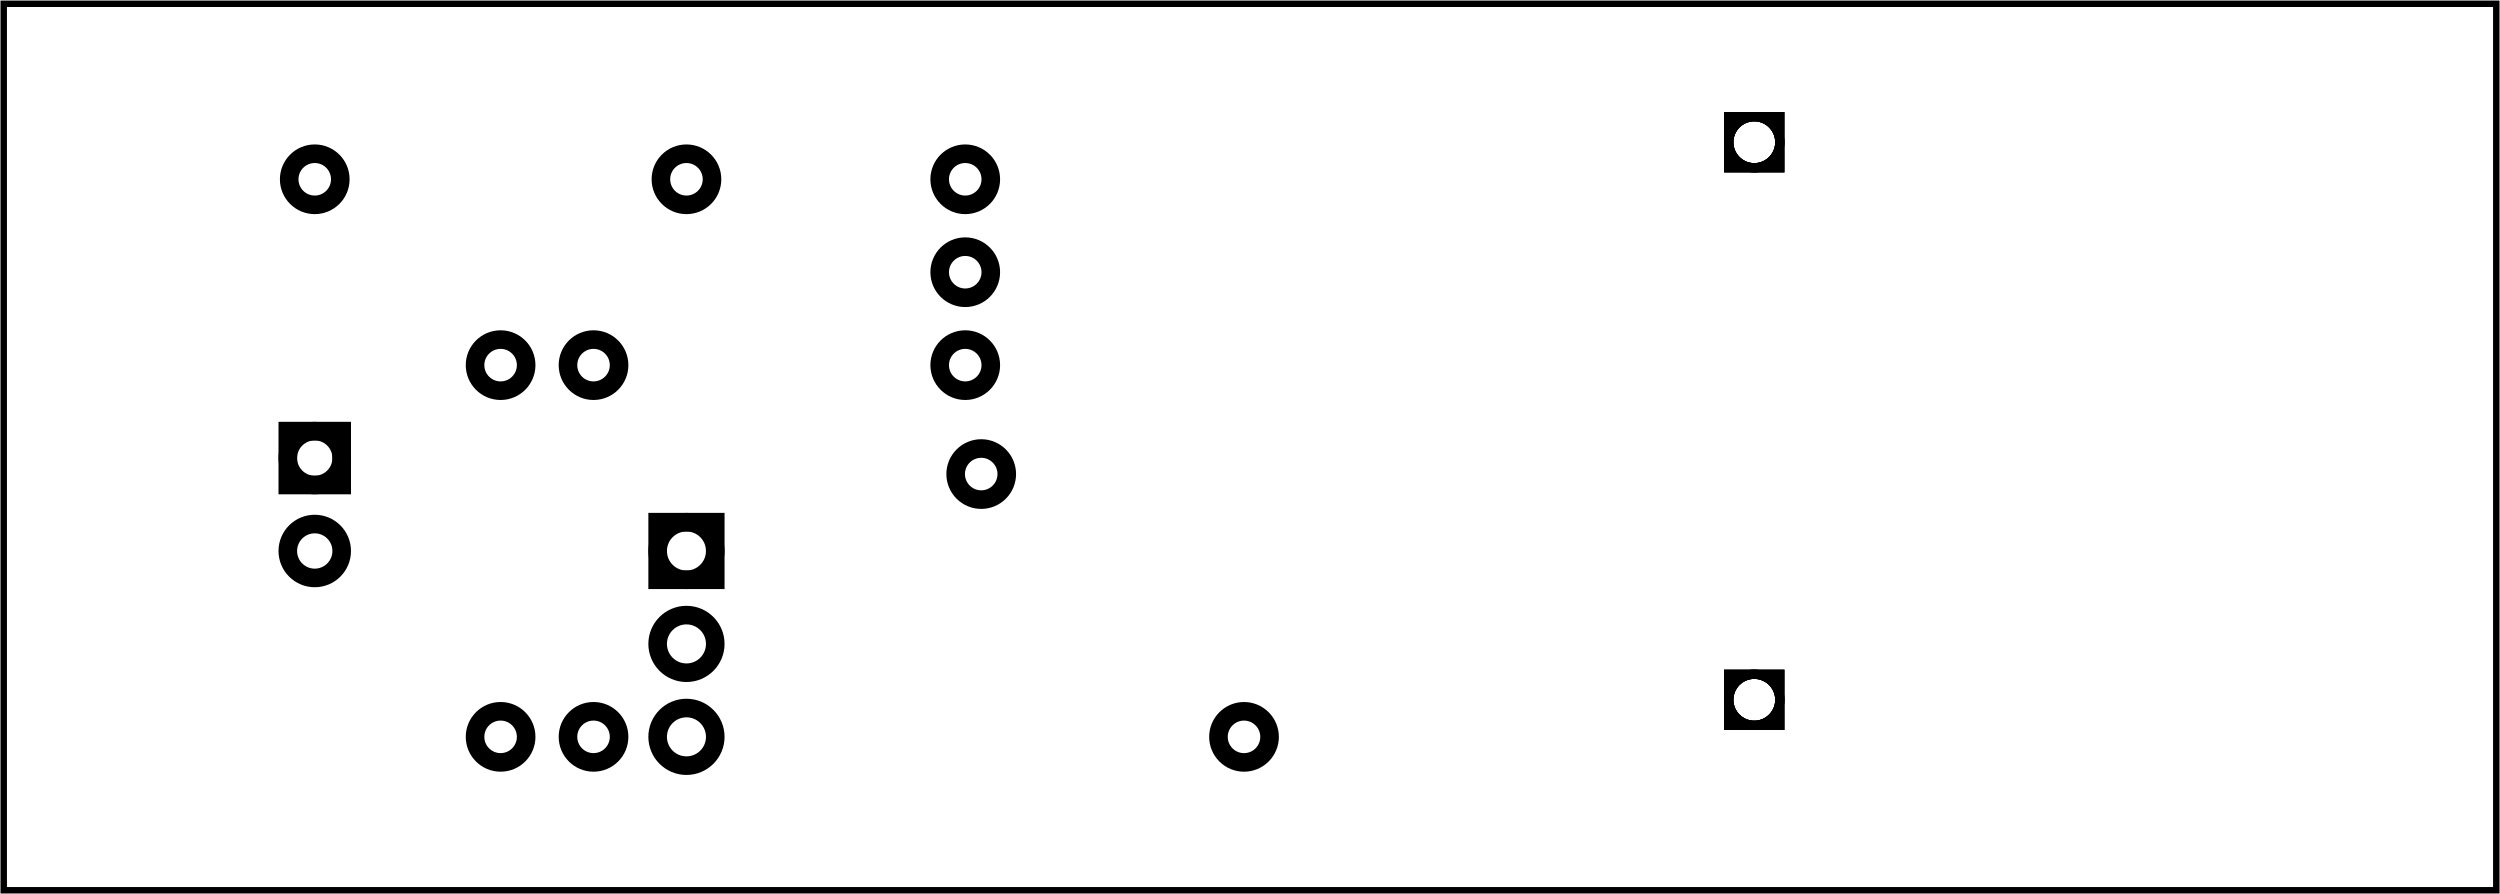 <?xml version='1.0' encoding='UTF-8' standalone='no'?>
<!-- Created with Fritzing (http://www.fritzing.org/) -->
<svg xmlns="http://www.w3.org/2000/svg" xmlns:svg="http://www.w3.org/2000/svg" version="1.2" baseProfile="tiny"  x="0in" y="0in" height="0.962in" viewBox="0 0 193.701 69.261" width="2.69in">
 <g partID="57410">
  <g  id="board">
   <rect fill="none"  stroke="black" id="boardoutline" x="0.288" y="0.288" height="68.685" stroke-width="0.5" fill-opacity="0.5" width="193.125"/>
  </g>
 </g>
 <g partID="59351">
  <g transform="translate(177.503,-8.965)">
   <g transform="matrix(0,1,-1,0,0,0)">
    <g  id="copper1">
     <circle r="1.98" fill="none"  stroke="black" id="connector0pad" connectorname="+" cx="19.98" stroke-width="0.72" cy="41.58"/>
     <path fill="black" d="m17.64,39.24,4.68,0,0,4.68,-4.68,0,0,-4.68zM18.36,41.58a1.62,1.62,0,1,0,3.24,0,1.62,1.62,0,1,0,-3.24,0z"  stroke="none" stroke-width="0"/>
     <circle r="1.98" fill="none"  stroke="black" id="connector1pad" connectorname="-" cx="63.18" stroke-width="0.72" cy="41.58"/>
     <path fill="black" d="m60.84,39.24,4.68,0,0,4.68,-4.68,0,0,-4.68zM61.56,41.58a1.62,1.62,0,1,0,3.24,0,1.62,1.62,0,1,0,-3.24,0z"  stroke="none" stroke-width="0"/>
     <g  id="copper0">
      <circle r="1.98" fill="none"  stroke="black" id="connector0pad" connectorname="+" cx="19.98" stroke-width="0.72" cy="41.58"/>
      <path fill="black" d="m17.64,39.24,4.68,0,0,4.68,-4.68,0,0,-4.68zM18.36,41.58a1.62,1.62,0,1,0,3.24,0,1.62,1.62,0,1,0,-3.24,0z"  stroke="none" stroke-width="0"/>
      <circle r="1.98" fill="none"  stroke="black" id="connector1pad" connectorname="-" cx="63.18" stroke-width="0.72" cy="41.58"/>
      <path fill="black" d="m60.84,39.24,4.68,0,0,4.68,-4.68,0,0,-4.68zM61.56,41.58a1.62,1.62,0,1,0,3.24,0,1.62,1.62,0,1,0,-3.24,0z"  stroke="none" stroke-width="0"/>
     </g>
    </g>
   </g>
  </g>
 </g>
 <g partID="64041">
  <g transform="translate(66.579,31.886)">
   <g transform="matrix(-2.22045e-16,-1,1,-2.22045e-16,0,0)">
    <g  id="copper1">
     <g  id="copper0">
      <circle r="1.98" fill="none"  stroke="black" id="connector0pin" cx="3.6" stroke-width="1.44" cy="8.208"/>
      <circle fill="none" r="1.98"  stroke="black" id="connector1pin" cx="10.8" stroke-width="1.44" cy="8.208"/>
      <circle r="1.98" fill="none"  stroke="black" id="connector2pin" cx="18" stroke-width="1.44" cy="8.208"/>
     </g>
    </g>
   </g>
  </g>
 </g>
 <g partID="66231">
  <g transform="translate(21.687,10.79)">
   <g  id="copper1">
    <!-- <rect width="55" x="10" y="15.5" fill="none" height="55" stroke="rgb(255, 191, 0)" stroke-width="20" />  -->
    <circle fill="none" r="1.98"  stroke="black" id="connector0pin" cx="2.7" stroke-width="1.44" cy="3.096"/>
    <circle fill="none" r="1.98"  stroke="black" id="connector1pin" cx="31.5" stroke-width="1.44" cy="3.096"/>
   </g>
  </g>
 </g>
 <g partID="854101271">
  <g transform="translate(19.347,30.446)">
   <g  id="copper1" gorn="0.3">
    <g  id="copper0" gorn="0.3.0">
     <rect fill="none"  stroke="black" x="2.952" id="square" y="2.952" height="4.176" stroke-width="1.44" gorn="0.3.0.0" width="4.176"/>
     <circle fill="none" r="2.088"  stroke="black" id="connector0pin" cx="5.04" stroke-width="1.44" cy="5.04" gorn="0.3.0.1"/>
     <circle fill="none" r="2.088"  stroke="black" id="connector1pin" cx="5.04" stroke-width="1.44" cy="12.24" gorn="0.3.0.2"/>
    </g>
   </g>
  </g>
 </g>
 <g partID="87731">
  <g transform="translate(67.587,34.046)">
   <g transform="matrix(0,1,-1,0,0,0)">
    <g  id="copper1">
     <g  id="copper0">
      <rect fill="none"  stroke="black" x="6.408" y="12.168" height="4.464" stroke-width="1.44" width="4.464"/>
      <circle fill="none" r="2.232"  stroke="black" id="connector0pad" cx="8.64" stroke-width="1.44" cy="14.4"/>
      <circle fill="none" r="2.232"  stroke="black" id="connector1pad" cx="15.84" stroke-width="1.44" cy="14.4"/>
      <circle fill="none" r="2.232"  stroke="black" id="connector2pad" cx="23.04" stroke-width="1.44" cy="14.4"/>
     </g>
    </g>
   </g>
  </g>
 </g>
 <g partID="854101541">
  <g transform="translate(49.083,25.586)">
   <g transform="matrix(0,1,-1,0,0,0)">
    <g  id="copper1">
     <!-- <rect width="55" x="10" y="15.5" fill="none" height="55" stroke="rgb(255, 191, 0)" stroke-width="20" />  -->
     <circle fill="none" r="1.98"  stroke="black" id="connector0pin" cx="2.7" stroke-width="1.44" cy="3.096"/>
     <circle fill="none" r="1.98"  stroke="black" id="connector1pin" cx="31.5" stroke-width="1.44" cy="3.096"/>
    </g>
   </g>
  </g>
 </g>
 <g partID="854185231">
  <g transform="translate(35.691,59.786)">
   <g transform="matrix(0,-1,1,0,0,0)">
    <g  id="copper1">
     <!-- <rect width="55" x="10" y="15.5" fill="none" height="55" stroke="rgb(255, 191, 0)" stroke-width="20" />  -->
     <circle fill="none" r="1.98"  stroke="black" id="connector0pin" cx="2.7" stroke-width="1.44" cy="3.096"/>
     <circle fill="none" r="1.98"  stroke="black" id="connector1pin" cx="31.5" stroke-width="1.44" cy="3.096"/>
    </g>
   </g>
  </g>
 </g>
 <g partID="854185401">
  <g transform="translate(96.107,61.185)">
   <g transform="matrix(-0.707,-0.707,0.707,-0.707,0,0)">
    <g  id="copper1">
     <!-- <rect width="55" x="10" y="15.5" fill="none" height="55" stroke="rgb(255, 191, 0)" stroke-width="20" />  -->
     <circle fill="none" r="1.98"  stroke="black" id="connector0pin" cx="2.7" stroke-width="1.44" cy="3.096"/>
     <circle fill="none" r="1.98"  stroke="black" id="connector1pin" cx="31.5" stroke-width="1.44" cy="3.096"/>
    </g>
   </g>
  </g>
 </g>
</svg>
